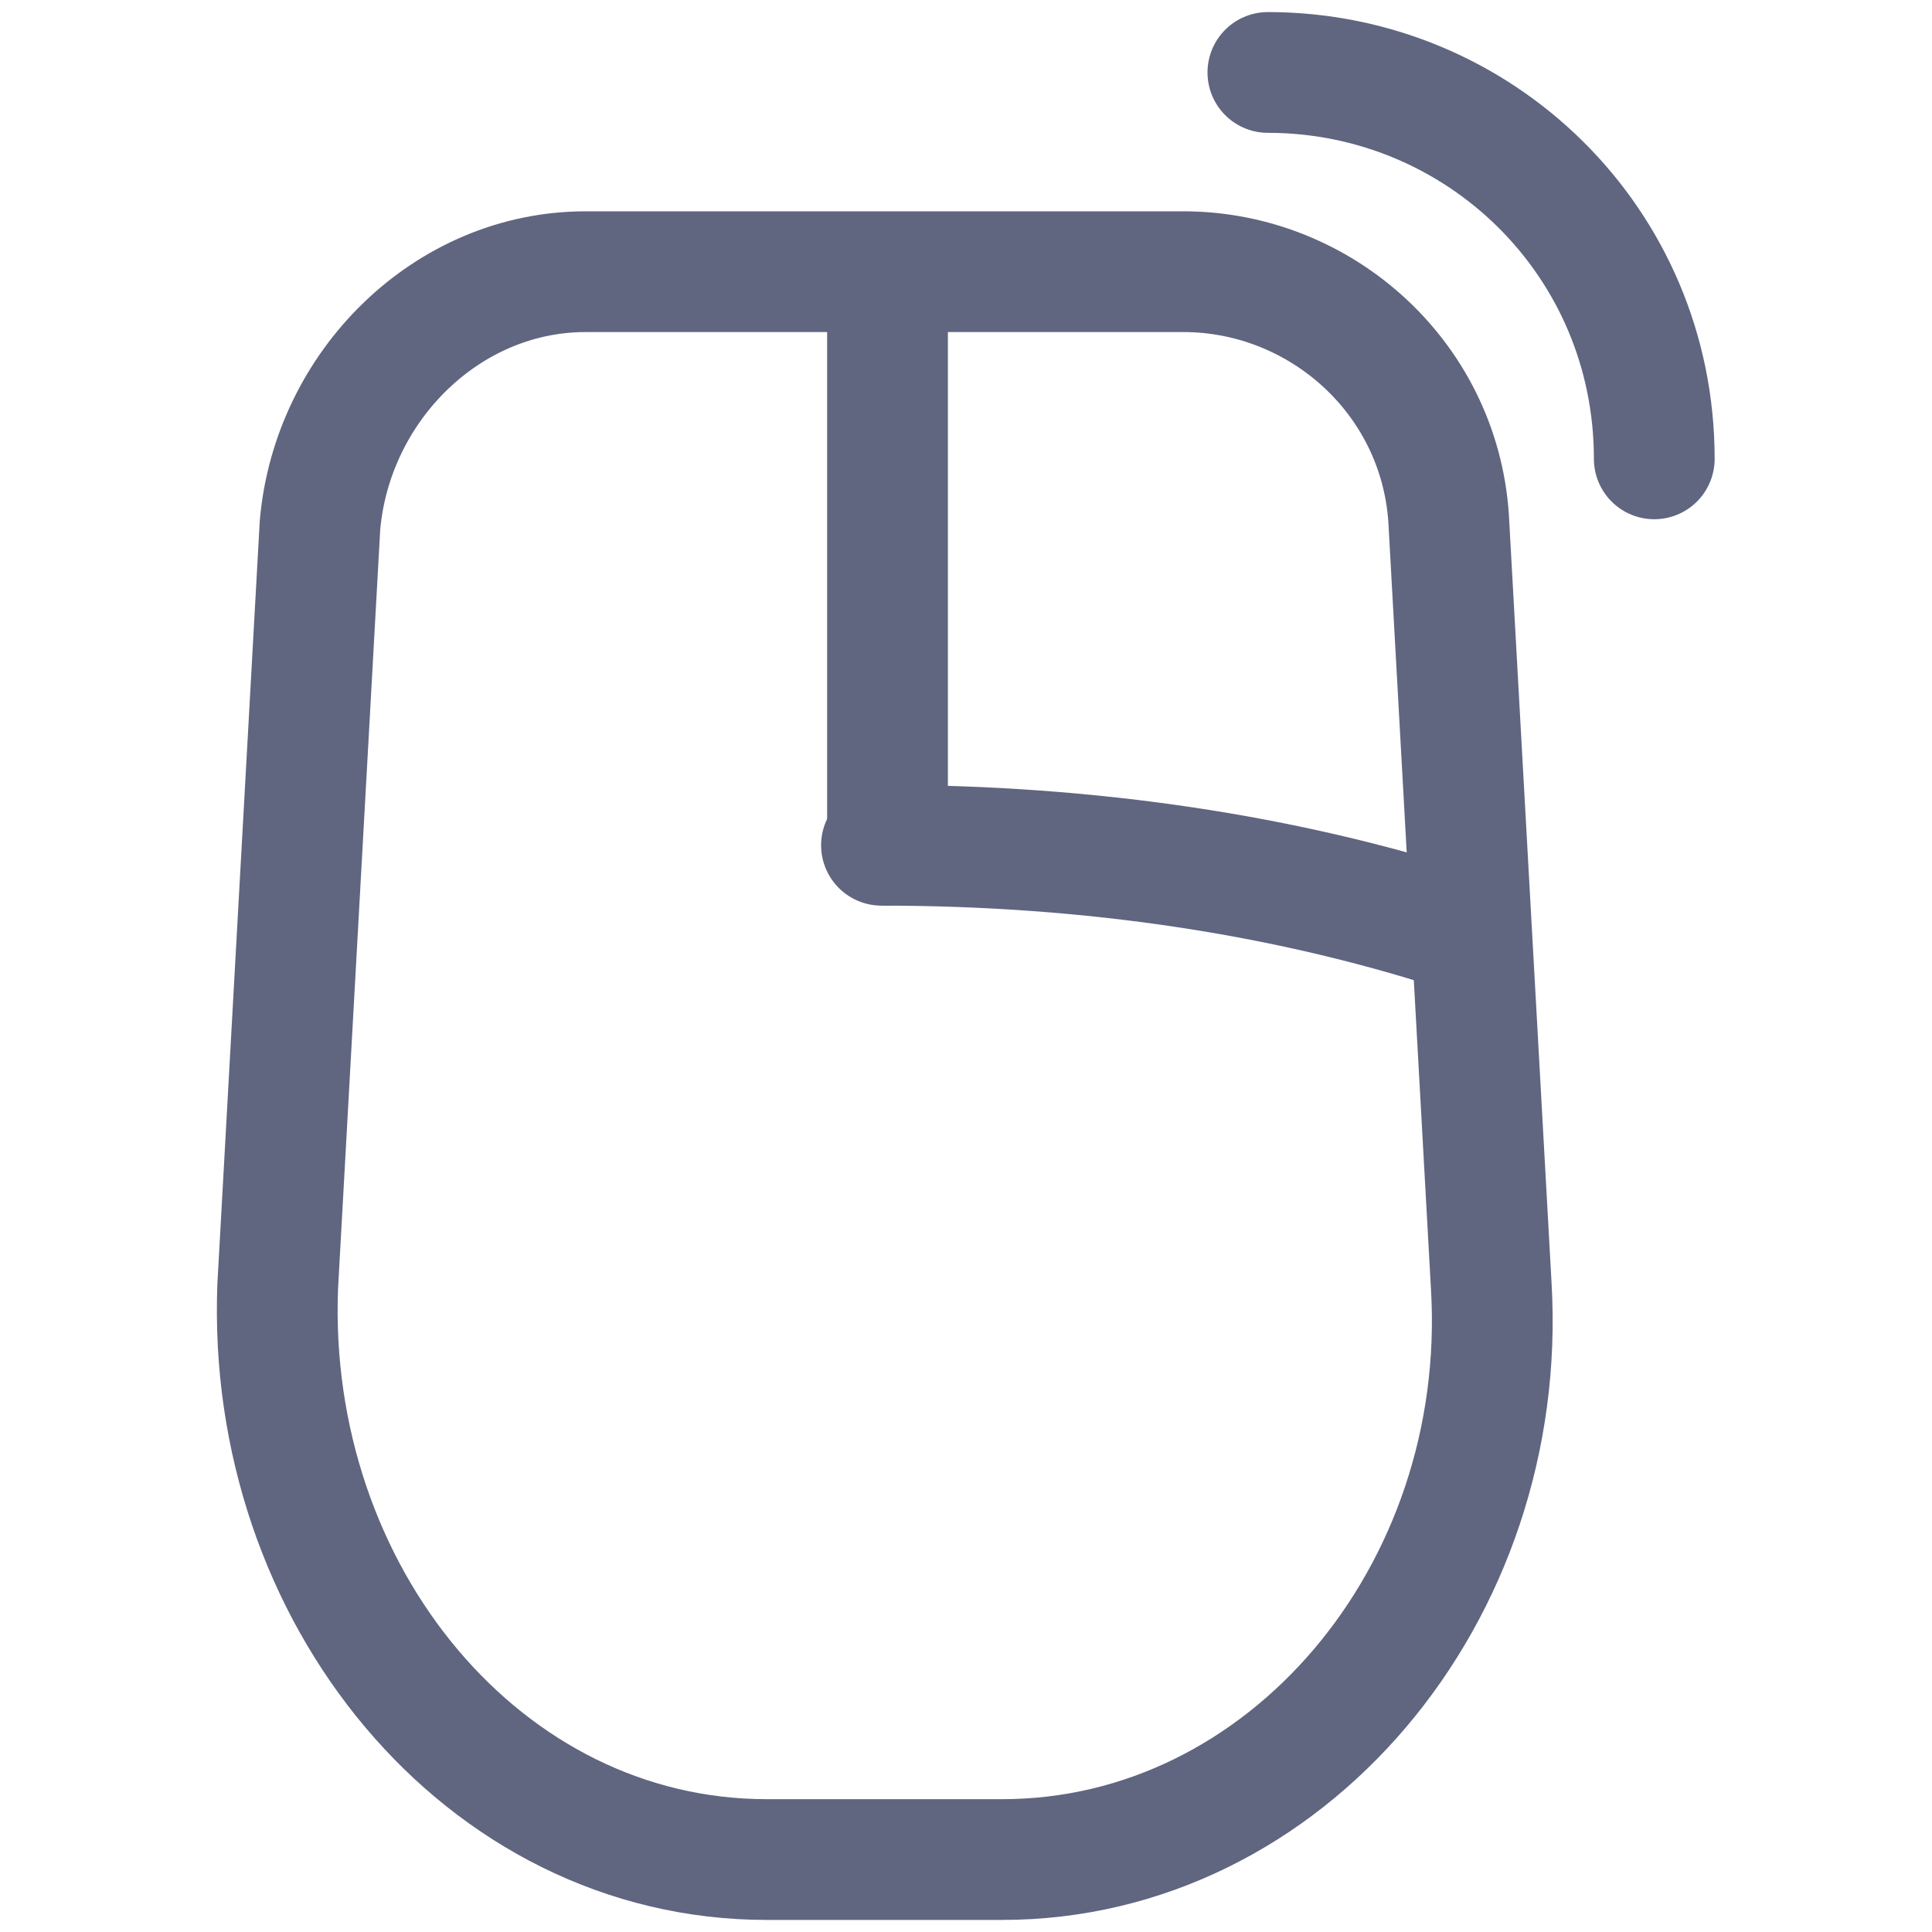 <svg width="16" height="16" viewBox="0 0 16 16" fill="none" xmlns="http://www.w3.org/2000/svg">
<path d="M6.35 15.4H8.3C10.65 15.4 12.5 13.2 12.35 10.65L12 4.35C11.95 3.15 10.95 2.25 9.8 2.25H4.85C3.7 2.25 2.75 3.2 2.65 4.35L2.3 10.65C2.2 13.2 4 15.4 6.35 15.4Z" stroke="#606580" stroke-miterlimit="10" stroke-linecap="round" stroke-linejoin="round"/>
<path d="M12.05 7.7C10.65 7.25 9.05 7 7.3 7" stroke="#606580" stroke-miterlimit="10" stroke-linecap="round" stroke-linejoin="round"/>
<path d="M7.35 2.4V7" stroke="#606580" stroke-miterlimit="10" stroke-linecap="round" stroke-linejoin="round"/>
<path d="M10.5 0.6C12.25 0.6 13.7 2 13.7 3.8" stroke="#606580" stroke-miterlimit="10" stroke-linecap="round" stroke-linejoin="round"/>
</svg>
